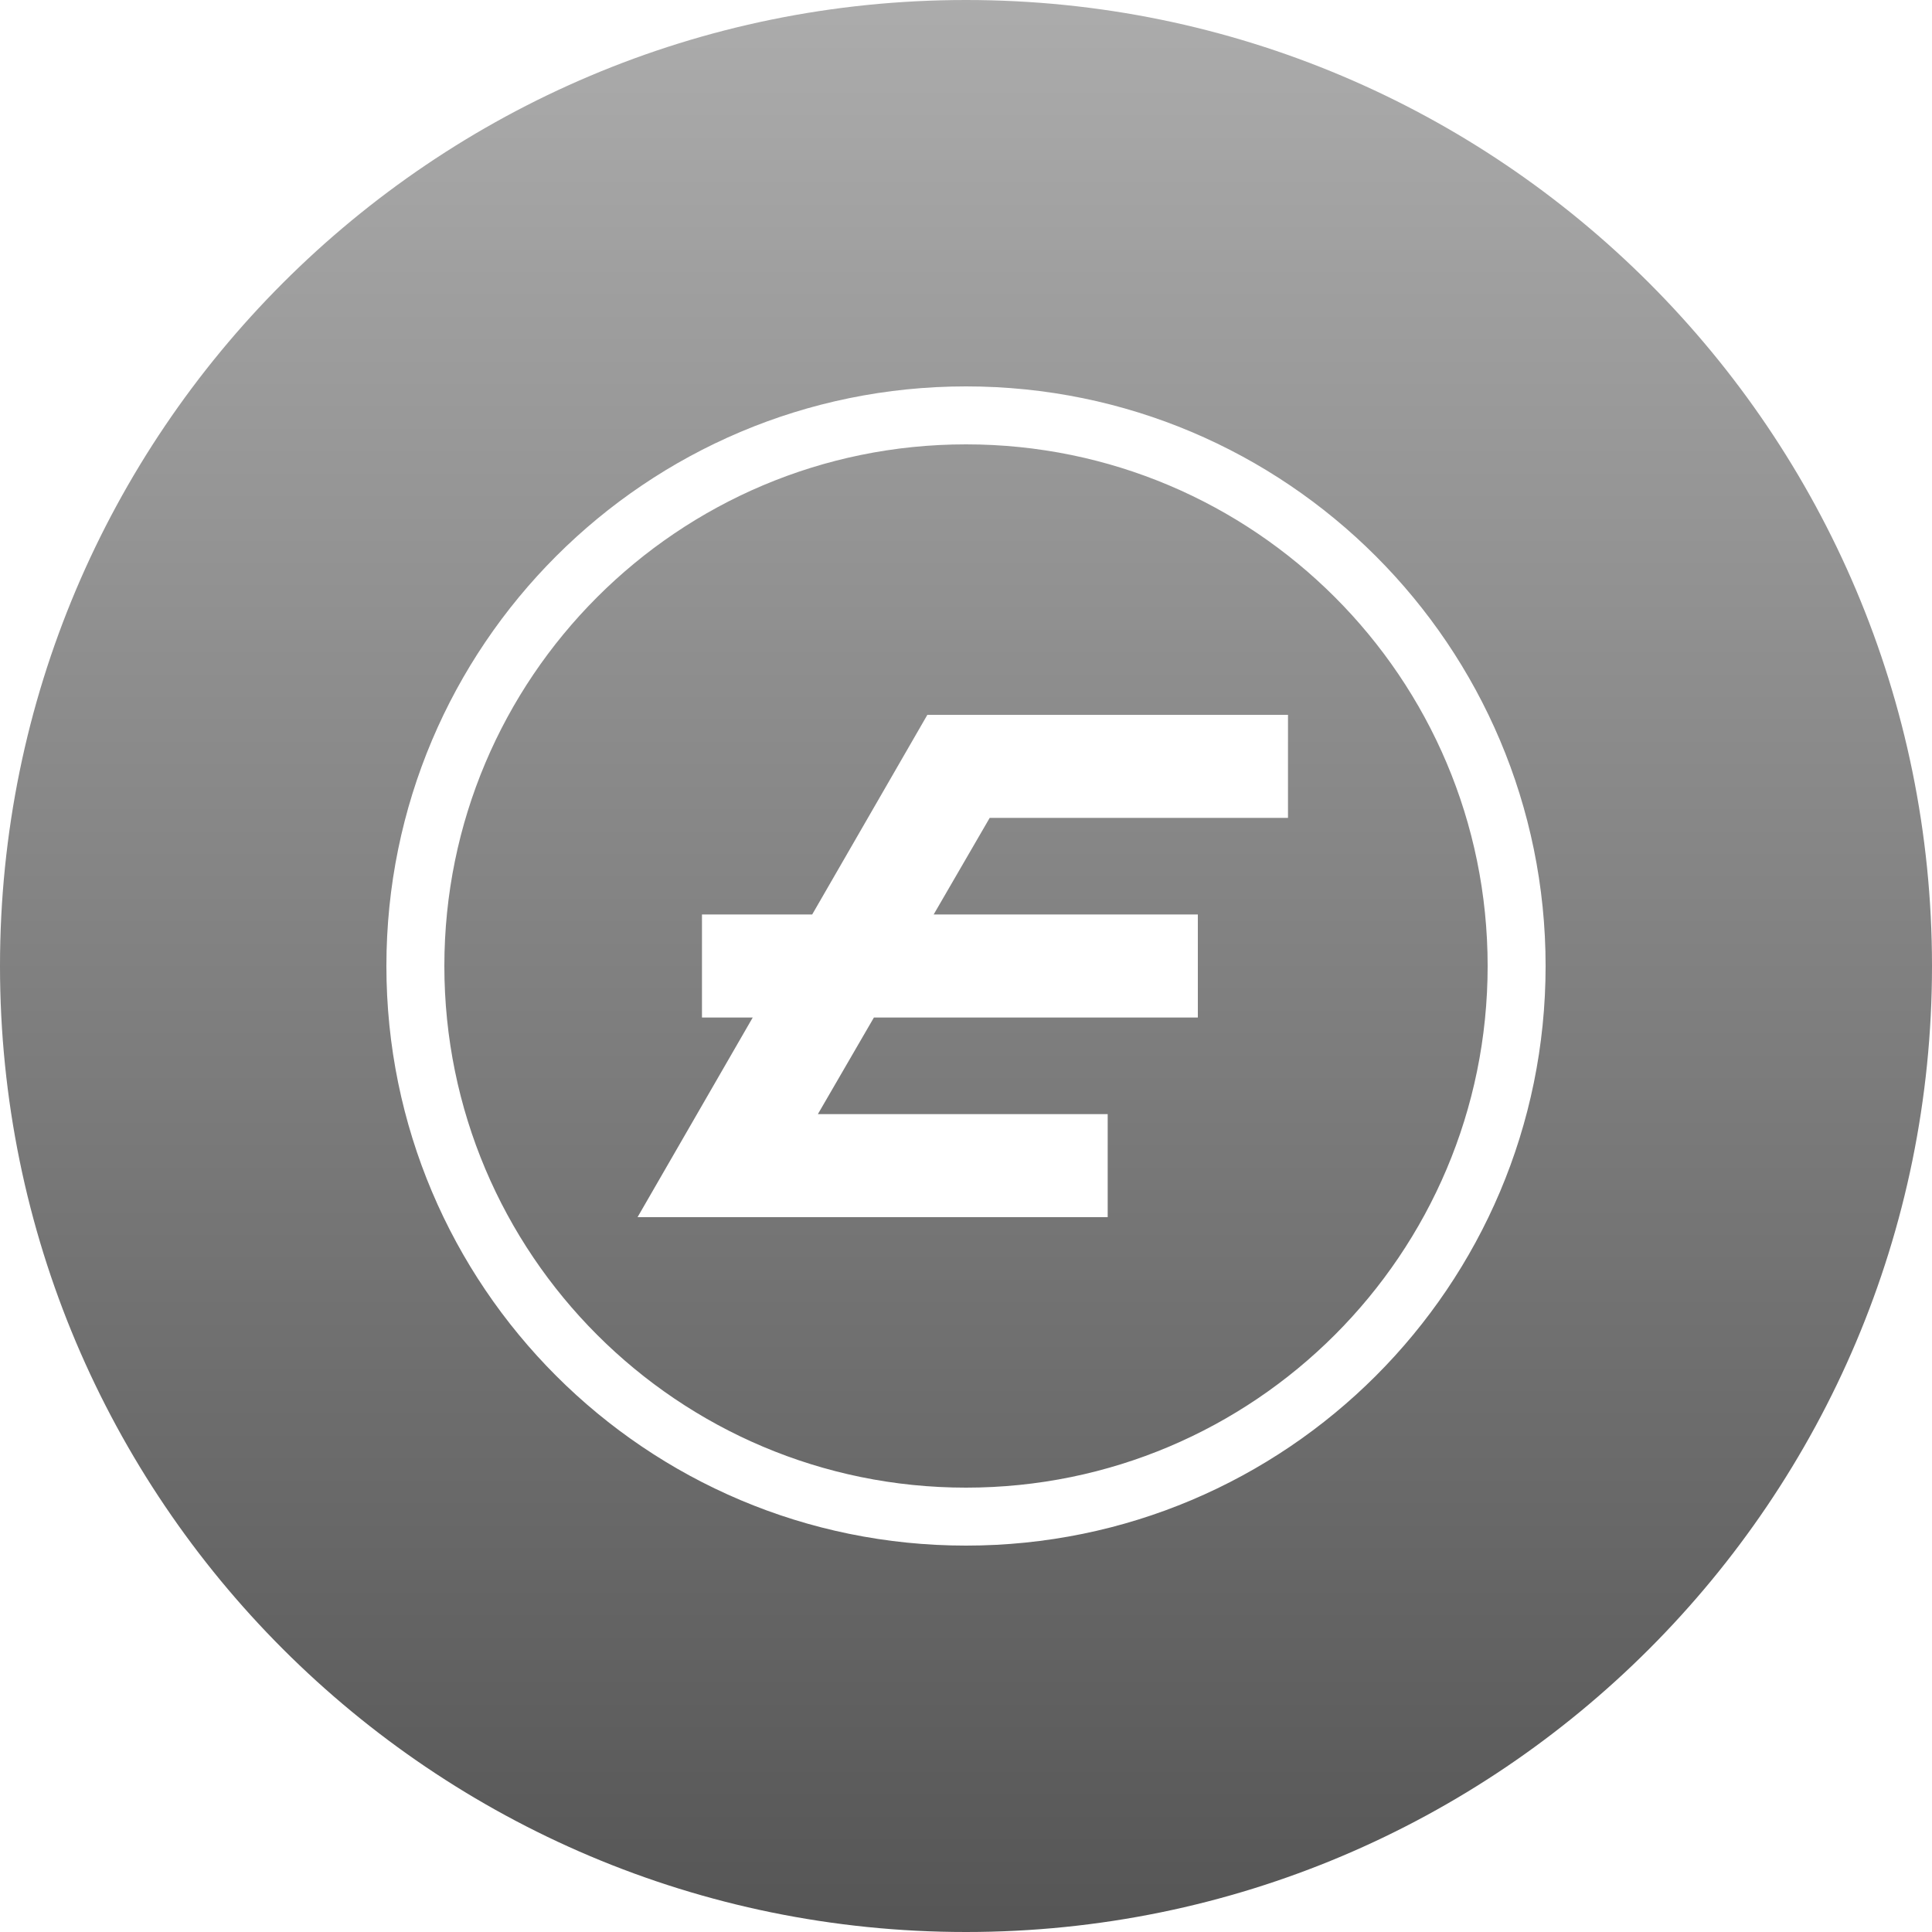 <svg width="65" height="65" viewBox="0 0 65 65" fill="none" xmlns="http://www.w3.org/2000/svg">
<path fill-rule="evenodd" clip-rule="evenodd" d="M0 32.5C0 14.551 14.55 0 32.5 0C50.449 0 65 14.551 65 32.5C65 50.45 50.449 65 32.5 65C14.55 65 0 50.45 0 32.5ZM13 32.5C13 43.27 21.73 52 32.5 52C43.269 52 52 43.27 52 32.5C52 21.731 43.269 13 32.5 13C21.73 13 13 21.731 13 32.5ZM32.5 50.05C42.193 50.05 50.05 42.193 50.05 32.5C50.05 22.808 42.193 14.95 32.5 14.95C22.807 14.95 14.95 22.808 14.95 32.5C14.95 42.193 22.807 50.05 32.5 50.05ZM40.3 30.767H31.412L33.297 27.517H43.333V24.05H31.2L27.325 30.767H23.617V34.233H25.325L21.45 40.95H37.267V37.483H27.517L29.402 34.233H40.3V30.767Z" fill="url(#paint0_linear)"/>
<defs>
<linearGradient id="paint0_linear" x2="1" gradientUnits="userSpaceOnUse" gradientTransform="translate(32.5) scale(65) rotate(90)">
<stop stop-color="#ACACAC"/>
<stop offset="1" stop-color="#555555"/>
</linearGradient>
</defs>
</svg>
